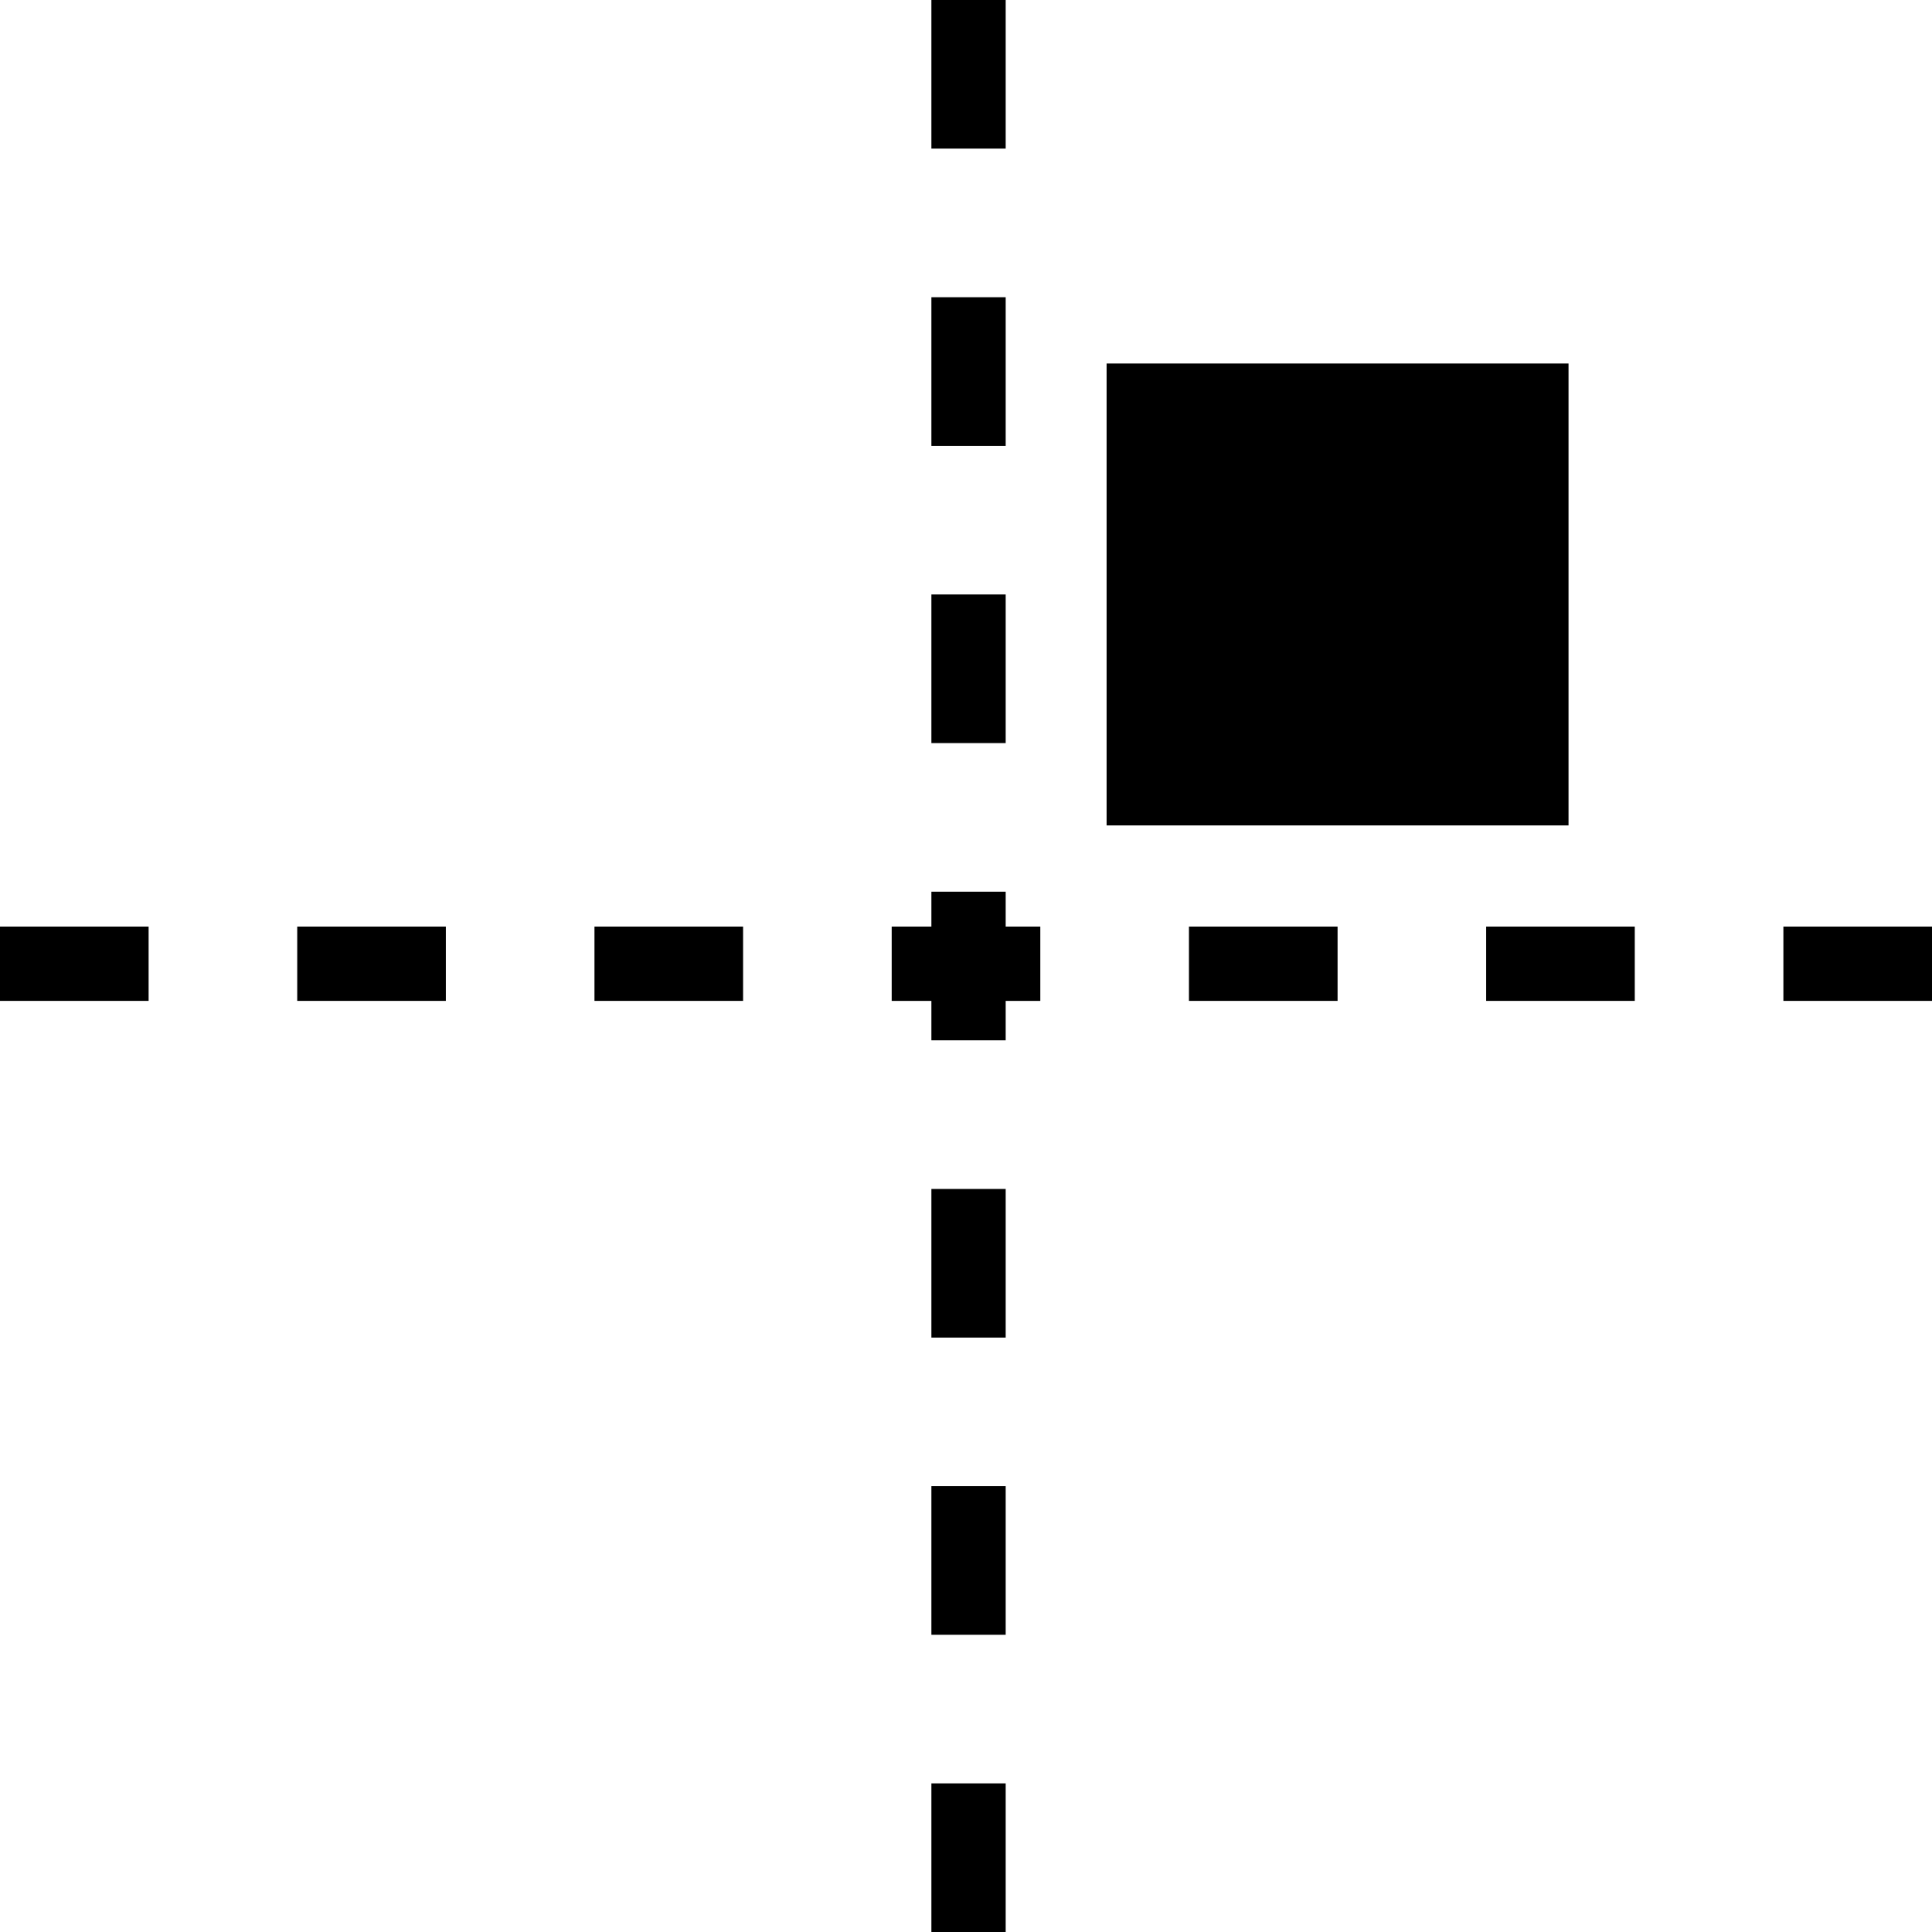 <?xml version="1.0" encoding="utf-8"?>
<!-- Generator: Adobe Illustrator 15.0.0, SVG Export Plug-In . SVG Version: 6.00 Build 0)  -->
<!DOCTYPE svg PUBLIC "-//W3C//DTD SVG 1.1//EN" "http://www.w3.org/Graphics/SVG/1.1/DTD/svg11.dtd">
<svg version="1.1" id="Laag_1" xmlns="http://www.w3.org/2000/svg" xmlns:xlink="http://www.w3.org/1999/xlink" x="0px" y="0px"
	 width="128px" height="128px" viewBox="0 0 128 128" enable-background="new 0 0 128 128" xml:space="preserve">
<g>
	<rect x="39.385" y="61.389" width="9.846" height="4.922"/>
	<rect x="19.692" y="61.389" width="9.847" height="4.922"/>
	<rect y="61.389" width="9.846" height="4.922"/>
	<rect x="98.461" y="61.389" width="9.847" height="4.922"/>
	<rect x="78.771" y="61.389" width="9.847" height="4.922"/>
	<rect x="118.154" y="61.389" width="9.847" height="4.922"/>
	<rect x="61.707" y="39.385" width="4.922" height="9.846"/>
	<rect x="61.707" width="4.922" height="9.846"/>
	<rect x="61.707" y="78.771" width="4.922" height="9.847"/>
	<rect x="61.707" y="19.692" width="4.922" height="9.847"/>
	<rect x="61.707" y="98.461" width="4.922" height="9.848"/>
	<polygon points="66.629,59.077 61.707,59.077 61.707,61.389 59.077,61.389 59.077,66.312 61.707,66.312 61.707,68.924 
		66.629,68.924 66.629,66.312 68.923,66.312 68.923,61.389 66.629,61.389 	"/>
	<rect x="61.707" y="118.153" width="4.922" height="9.847"/>
</g>
<rect x="73.315" y="24.083" width="30.604" height="30.603"/>
</svg>
